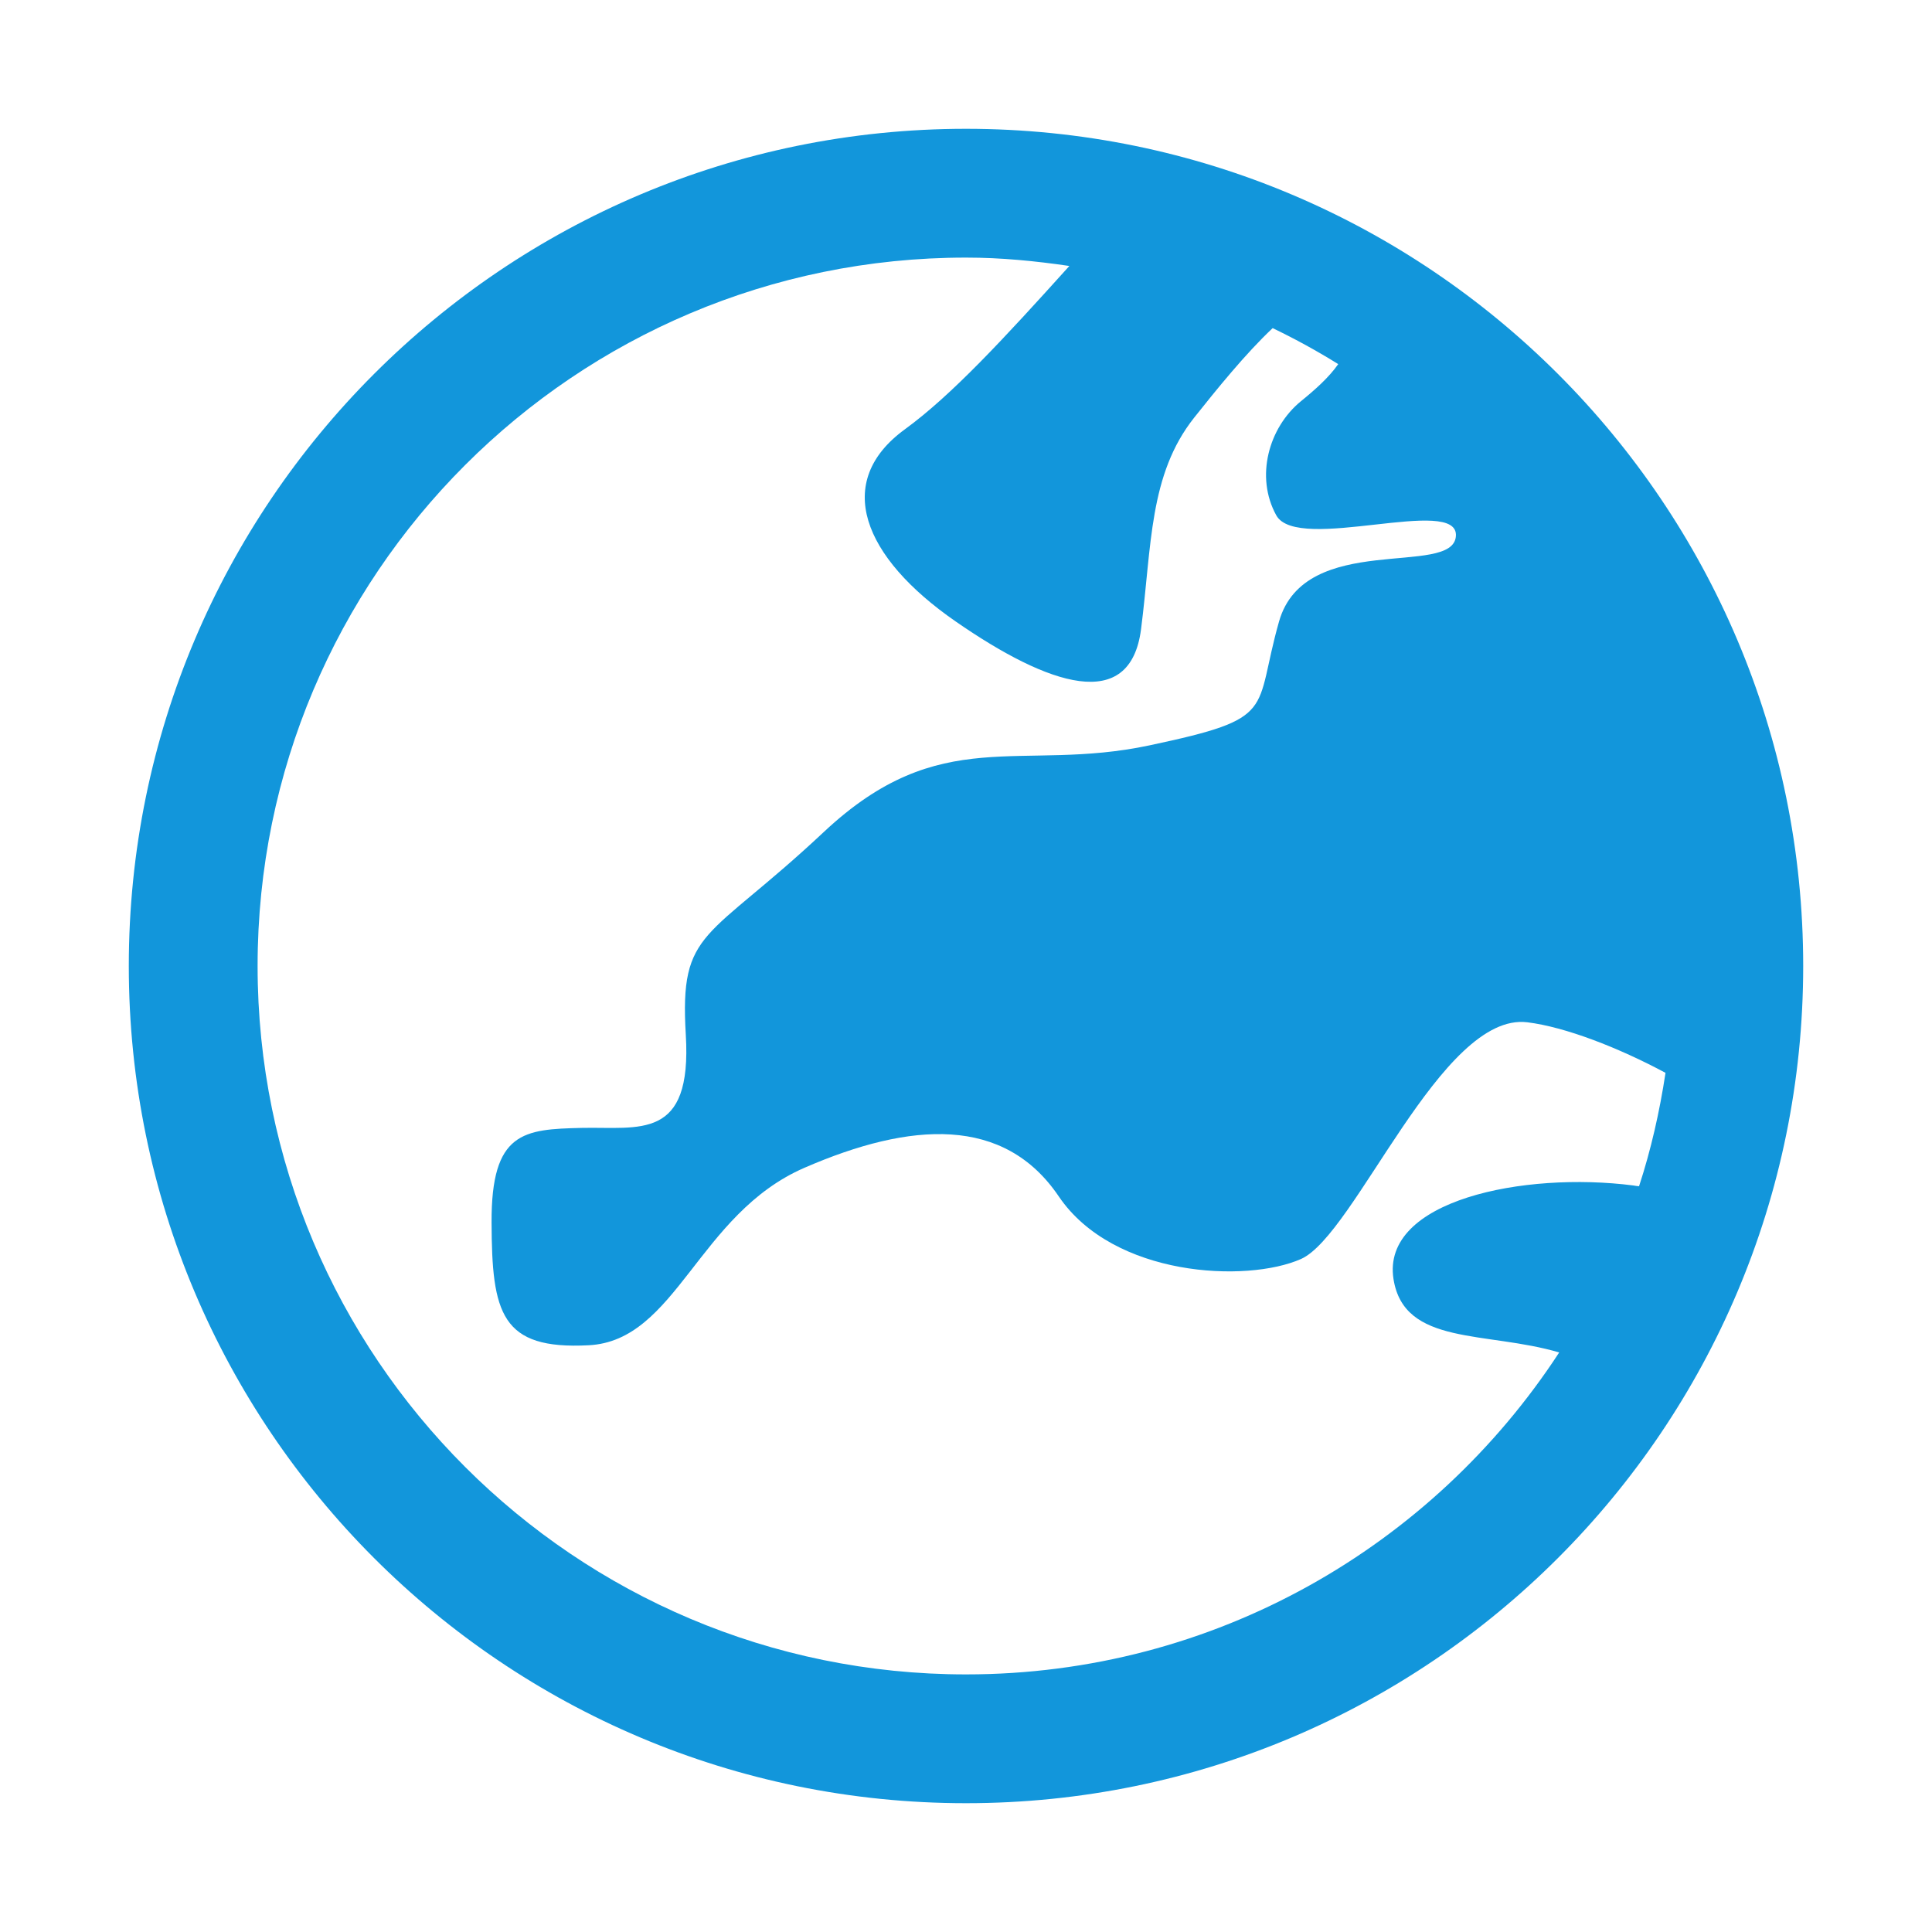 <?xml version="1.0" standalone="no"?><!DOCTYPE svg PUBLIC "-//W3C//DTD SVG 1.1//EN" "http://www.w3.org/Graphics/SVG/1.1/DTD/svg11.dtd"><svg t="1500909538013" class="icon" style="" viewBox="0 0 1024 1024" version="1.1" xmlns="http://www.w3.org/2000/svg" p-id="4181" xmlns:xlink="http://www.w3.org/1999/xlink" width="200" height="200"><defs><style type="text/css">html, * { user-select: text !important; }
:not([class*="icon"]):not(i):not(pre):not(code):not(kbd):not(samp):not(var) { font-family: "Microsoft Yahei" !important; text-shadow: rgb(153, 153, 153) 0.05em 0.05em 0.2em !important; }
</style></defs><path d="M512 68.267C266.923 68.267 68.267 266.923 68.267 512s198.656 443.733 443.733 443.733 443.733-198.656 443.733-443.733S757.077 68.267 512 68.267zM865.724 628.326c-58.129-7.475-133.666 7.851-127.147 49.562 5.564 35.567 49.254 27.511 87.825 38.946C759.398 819.507 643.721 887.467 512 887.467 304.64 887.467 136.533 719.36 136.533 512S304.64 136.533 512 136.533c18.671 0 36.864 1.809 54.784 4.437-34.987 38.81-62.396 68.506-87.211 86.596-38.059 27.75-22.46 67.618 26.999 101.854s92.467 48.538 98.202 4.096c5.734-44.476 4.13-81.852 28.194-112.196 11.81-14.848 27.273-33.997 41.574-47.411 11.981 5.769 23.518 12.083 34.748 19.081-4.881 6.997-12.151 13.483-19.763 19.661-17.135 13.995-24.337 40.107-13.073 60.484 11.264 20.378 96.939-10.991 95.198 11.059-1.673 22.05-80.009-2.97-93.73 45.193-13.687 48.196 0.068 51.098-68.676 65.673-68.745 14.609-110.455-12.356-172.612 45.909-62.089 58.231-76.527 50.961-73.148 107.452 3.413 56.457-24.644 48.708-55.262 49.391-30.652 0.717-47.889 1.946-47.684 50.108 0.171 48.162 4.949 67.55 51.507 65.092 46.524-2.389 57.856-69.564 114.347-94.071 56.422-24.508 105.813-27.58 134.758 15.155s99.601 45.943 128.375 33.212c28.809-12.732 74.308-131.14 120.013-125.474 20.105 2.492 48.196 13.38 73.216 26.795-3.14 20.617-7.68 40.721-14.029 60.109C867.635 628.668 866.85 628.497 865.724 628.326z" p-id="4182" fill="#1296db"></path></svg>